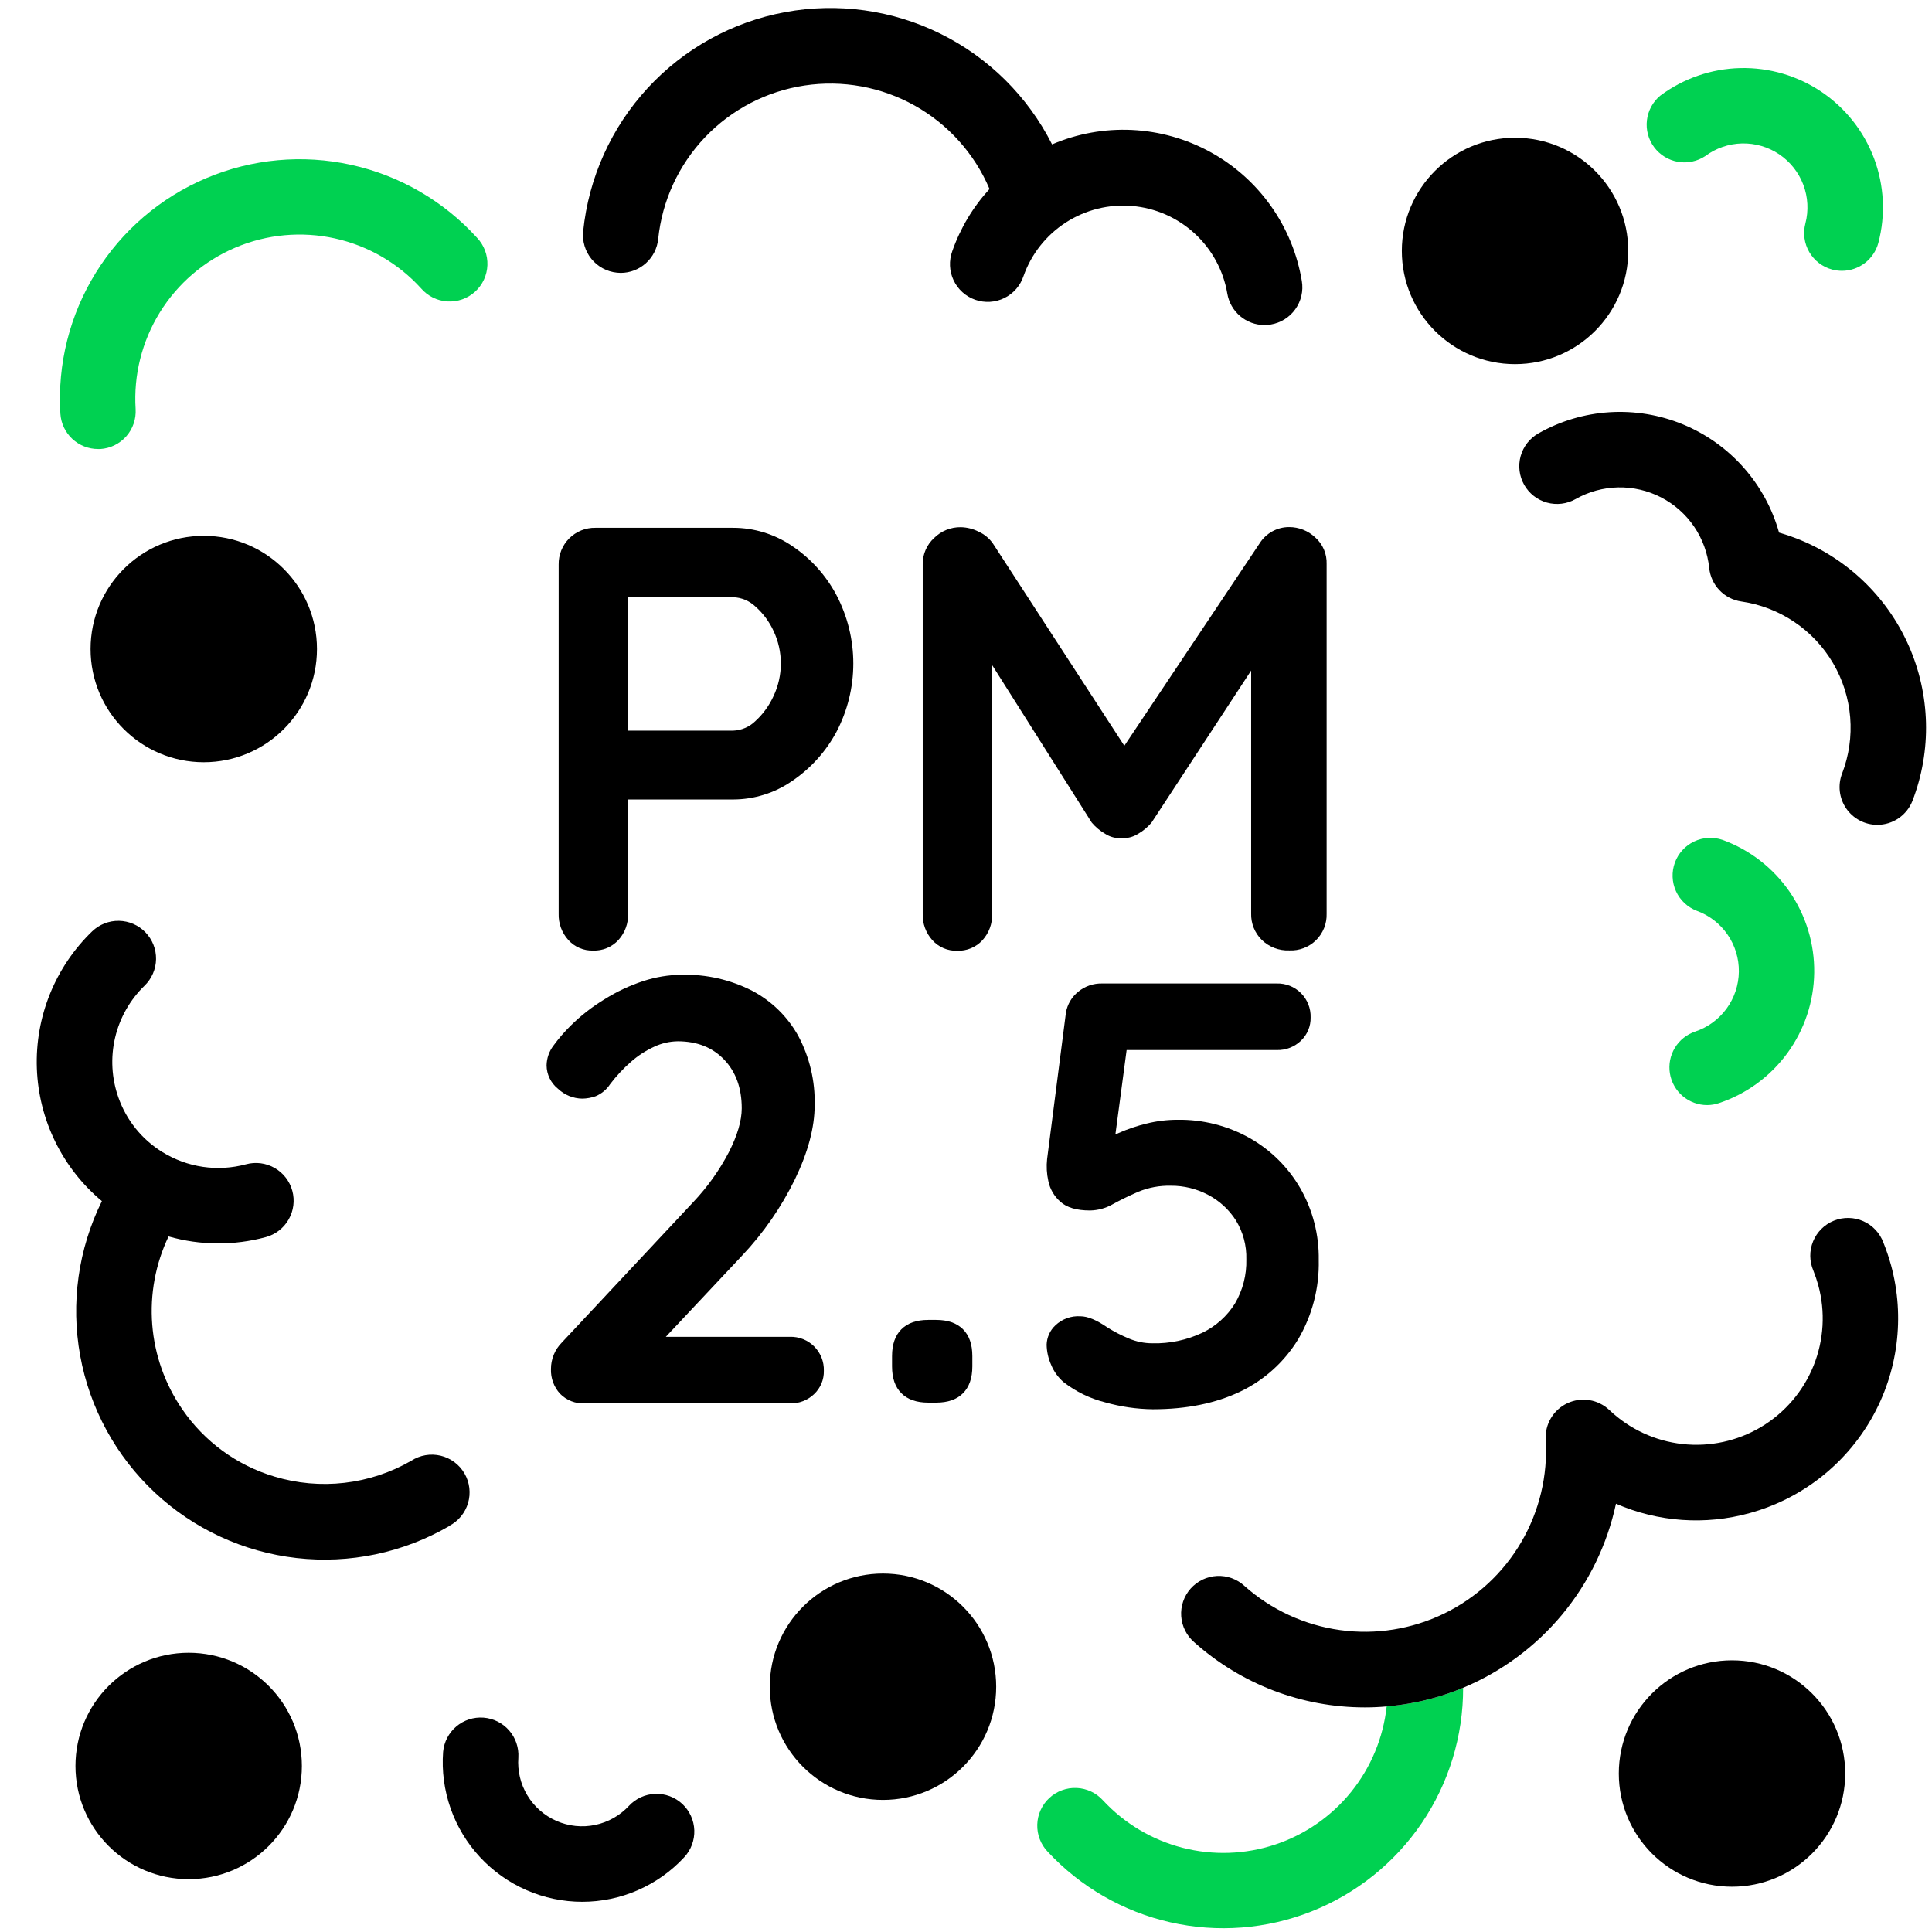 <svg width="512" height="512" viewBox="0 0 512 512" fill="none" xmlns="http://www.w3.org/2000/svg">
<path d="M194.291 139.87C199.854 139.874 205.288 141.546 209.891 144.67C214.824 147.966 218.864 152.433 221.651 157.67C224.597 163.27 226.137 169.502 226.137 175.83C226.137 182.158 224.597 188.39 221.651 193.99C218.841 199.212 214.806 203.673 209.891 206.99C205.305 210.159 199.865 211.861 194.291 211.87H164.851L166.451 208.99V242.11C166.54 244.687 165.622 247.198 163.891 249.11C163.041 250.036 161.999 250.766 160.839 251.25C159.679 251.733 158.427 251.958 157.171 251.91C155.94 251.948 154.715 251.717 153.582 251.233C152.449 250.75 151.435 250.025 150.611 249.11C148.88 247.198 147.962 244.687 148.051 242.11V149.63C148.025 148.341 148.26 147.061 148.741 145.865C149.222 144.669 149.94 143.583 150.852 142.671C151.763 141.76 152.85 141.042 154.045 140.56C155.241 140.079 156.522 139.844 157.811 139.87H194.291ZM194.291 193.63C196.516 193.551 198.629 192.637 200.211 191.07C202.245 189.205 203.878 186.946 205.011 184.43C206.275 181.739 206.931 178.803 206.931 175.83C206.931 172.857 206.275 169.921 205.011 167.23C203.88 164.759 202.245 162.552 200.211 160.75C198.609 159.224 196.502 158.341 194.291 158.27H164.531L166.451 155.39V196.19L164.691 193.63H194.291Z" fill="black"/>
<path d="M351.569 149.47V242.11C351.614 243.417 351.387 244.72 350.902 245.935C350.417 247.149 349.685 248.251 348.752 249.168C347.82 250.085 346.707 250.799 345.484 251.264C344.262 251.729 342.956 251.936 341.649 251.87C340.309 251.924 338.972 251.703 337.72 251.222C336.468 250.74 335.328 250.008 334.369 249.07C333.447 248.158 332.723 247.065 332.241 245.861C331.759 244.657 331.531 243.366 331.569 242.07V177.7L305.169 218C304.154 219.203 302.936 220.218 301.569 221C300.255 221.821 298.717 222.213 297.169 222.12C295.674 222.199 294.191 221.807 292.929 221C291.563 220.218 290.345 219.203 289.329 218L262.929 176.26V242.16C263.018 244.737 262.1 247.248 260.369 249.16C259.519 250.086 258.478 250.816 257.317 251.299C256.157 251.783 254.905 252.008 253.649 251.96C252.418 251.999 251.193 251.769 250.06 251.285C248.927 250.801 247.913 250.076 247.089 249.16C245.359 247.248 244.44 244.737 244.529 242.16V149.47C244.522 148.177 244.785 146.897 245.302 145.713C245.819 144.528 246.577 143.464 247.529 142.59C248.462 141.656 249.573 140.92 250.796 140.426C252.02 139.931 253.33 139.687 254.649 139.71C256.293 139.748 257.907 140.158 259.369 140.91C260.881 141.591 262.181 142.67 263.129 144.03L297.959 197.64L333.809 144C334.641 142.672 335.797 141.579 337.169 140.823C338.541 140.067 340.083 139.674 341.649 139.68C344.205 139.68 346.665 140.652 348.529 142.4C349.527 143.28 350.317 144.371 350.843 145.593C351.369 146.816 351.617 148.14 351.569 149.47Z" fill="black"/>
<path d="M209.33 354.27C210.521 354.236 211.707 354.445 212.814 354.885C213.922 355.325 214.928 355.987 215.77 356.83C216.613 357.672 217.275 358.678 217.715 359.786C218.155 360.893 218.364 362.079 218.33 363.27C218.357 364.419 218.144 365.561 217.703 366.622C217.262 367.683 216.603 368.64 215.77 369.43C214.922 370.249 213.919 370.89 212.82 371.316C211.721 371.742 210.548 371.944 209.37 371.91H154.97C153.757 371.974 152.545 371.779 151.414 371.337C150.283 370.896 149.259 370.218 148.41 369.35C146.779 367.564 145.917 365.207 146.01 362.79C146.008 360.168 147.043 357.652 148.89 355.79L183.77 318.51C187.475 314.586 190.624 310.171 193.13 305.39C195.416 300.91 196.563 297.017 196.57 293.71C196.57 288.377 195.023 284.084 191.93 280.83C188.836 277.577 184.73 275.95 179.61 275.95C177.451 275.98 175.323 276.471 173.37 277.39C171.132 278.416 169.057 279.764 167.21 281.39C165.173 283.17 163.323 285.154 161.69 287.31C160.758 288.737 159.42 289.851 157.85 290.51C156.719 290.913 155.53 291.129 154.33 291.15C151.913 291.124 149.597 290.18 147.85 288.51C146.925 287.77 146.176 286.833 145.657 285.768C145.138 284.703 144.862 283.535 144.85 282.35C144.882 280.439 145.527 278.588 146.69 277.07C148.065 275.191 149.59 273.425 151.25 271.79C153.963 269.11 156.984 266.76 160.25 264.79C163.443 262.786 166.868 261.178 170.45 260C173.756 258.915 177.21 258.348 180.69 258.32C187.159 258.161 193.566 259.618 199.33 262.56C204.495 265.278 208.751 269.45 211.57 274.56C214.562 280.194 216.05 286.504 215.89 292.88C215.89 298.754 214.156 305.287 210.69 312.48C207.075 319.897 202.354 326.722 196.69 332.72L175.09 355.72L173.33 354.28L209.33 354.27Z" fill="black"/>
<path d="M246 371.71C242.9 371.71 240.527 370.883 238.88 369.23C237.22 367.58 236.4 365.23 236.4 362.11V359.39C236.4 356.3 237.22 353.92 238.88 352.27C240.54 350.62 242.88 349.79 246 349.79H248.08C251.167 349.79 253.54 350.617 255.2 352.27C256.85 353.92 257.68 356.27 257.68 359.39V362.11C257.68 365.2 256.85 367.58 255.2 369.23C253.55 370.88 251.2 371.71 248.08 371.71H246Z" fill="black"/>
<path d="M305.489 373.47C301.213 373.42 296.962 372.801 292.849 371.63C288.85 370.628 285.103 368.802 281.849 366.27C280.41 365.031 279.286 363.468 278.569 361.71C277.809 360.023 277.4 358.199 277.369 356.35C277.398 355.385 277.618 354.436 278.016 353.557C278.414 352.678 278.983 351.887 279.689 351.23C280.57 350.393 281.615 349.748 282.758 349.335C283.901 348.921 285.117 348.75 286.329 348.83C288.249 348.83 290.649 349.83 293.529 351.83C295.313 352.942 297.186 353.905 299.129 354.71C301.102 355.55 303.224 355.986 305.369 355.99C309.954 356.107 314.502 355.148 318.649 353.19C322.208 351.477 325.206 348.785 327.289 345.43C329.358 341.892 330.397 337.846 330.289 333.75C330.392 330.084 329.418 326.468 327.489 323.35C325.662 320.508 323.125 318.191 320.129 316.63C317.097 315.031 313.717 314.207 310.289 314.23C307.33 314.161 304.388 314.706 301.649 315.83C299.189 316.903 296.949 317.996 294.929 319.11C293.079 320.18 290.986 320.759 288.849 320.79C285.329 320.79 282.709 320.02 281.009 318.47C279.363 317.033 278.238 315.092 277.809 312.95C277.39 311.06 277.282 309.114 277.489 307.19L282.489 268.31C282.875 266.132 284.041 264.17 285.769 262.79C287.552 261.34 289.793 260.574 292.089 260.63H338.329C339.52 260.595 340.706 260.804 341.814 261.244C342.921 261.684 343.927 262.346 344.77 263.189C345.613 264.032 346.274 265.037 346.714 266.145C347.155 267.253 347.364 268.438 347.329 269.63C347.355 270.778 347.14 271.919 346.7 272.98C346.259 274.041 345.601 274.998 344.769 275.79C343.921 276.608 342.918 277.249 341.819 277.675C340.72 278.101 339.547 278.303 338.369 278.27H296.999L298.759 276.83L294.439 309.31L292.359 303.23C292.999 302.16 294.359 301.15 296.519 300.23C298.893 299.184 301.357 298.354 303.879 297.75C306.548 297.084 309.289 296.749 312.039 296.75C318.759 296.643 325.386 298.328 331.239 301.63C336.795 304.789 341.407 309.373 344.599 314.91C347.902 320.69 349.588 327.253 349.479 333.91C349.654 341.279 347.77 348.552 344.039 354.91C340.39 360.902 335.083 365.71 328.759 368.75C322.206 371.896 314.449 373.47 305.489 373.47Z" fill="black"/>
<path d="M26 119C23.453 119.005 21 118.038 19.142 116.297C17.284 114.556 16.16 112.171 15.999 109.63C15.189 96.499 18.476 83.441 25.406 72.258C32.336 61.075 42.567 52.32 54.686 47.202C66.805 42.084 80.215 40.854 93.062 43.684C105.91 46.514 117.562 53.263 126.41 63C127.331 63.966 128.05 65.106 128.524 66.355C128.997 67.603 129.216 68.933 129.168 70.268C129.119 71.602 128.803 72.913 128.24 74.123C127.676 75.334 126.876 76.419 125.887 77.315C124.897 78.211 123.738 78.9 122.478 79.341C121.217 79.782 119.882 79.967 118.549 79.883C117.217 79.8 115.914 79.45 114.719 78.855C113.524 78.26 112.46 77.432 111.59 76.42C105.526 69.743 97.537 65.115 88.728 63.176C79.919 61.237 70.726 62.083 62.419 65.597C54.112 69.111 47.102 75.119 42.358 82.791C37.614 90.462 35.371 99.418 35.94 108.42C36.098 111.062 35.203 113.659 33.451 115.642C31.698 117.625 29.231 118.832 26.59 119H26Z" fill="#00D151"/>
<path d="M488.129 71.77C487.269 71.768 486.412 71.657 485.579 71.44C484.309 71.106 483.116 70.525 482.07 69.73C481.024 68.936 480.144 67.942 479.482 66.807C478.82 65.672 478.388 64.418 478.211 63.116C478.034 61.815 478.115 60.49 478.449 59.22C479.333 55.822 479.14 52.235 477.897 48.952C476.655 45.669 474.423 42.852 471.511 40.892C468.599 38.932 465.15 37.924 461.641 38.008C458.131 38.092 454.735 39.263 451.919 41.36C449.79 42.776 447.199 43.322 444.678 42.886C442.158 42.45 439.901 41.065 438.371 39.016C436.84 36.967 436.153 34.41 436.451 31.87C436.748 29.33 438.007 27 439.969 25.36C446.11 20.777 453.523 18.217 461.183 18.034C468.842 17.851 476.369 20.054 482.721 24.339C489.073 28.623 493.936 34.777 496.635 41.947C499.335 49.118 499.738 56.95 497.789 64.36C497.219 66.486 495.964 68.365 494.217 69.704C492.471 71.044 490.331 71.77 488.129 71.77Z" fill="#00D151"/>
<path d="M154.3 504C149.212 503.996 144.18 502.943 139.518 500.907C134.856 498.87 130.664 495.895 127.204 492.165C123.744 488.436 121.09 484.033 119.408 479.231C117.727 474.43 117.053 469.333 117.43 464.26C117.668 461.644 118.926 459.227 120.931 457.53C122.937 455.834 125.529 454.995 128.149 455.195C130.768 455.395 133.203 456.617 134.929 458.597C136.654 460.578 137.531 463.158 137.37 465.78C137.107 469.283 137.939 472.78 139.752 475.789C141.565 478.798 144.268 481.169 147.487 482.573C150.706 483.978 154.283 484.348 157.721 483.63C161.16 482.913 164.29 481.145 166.68 478.57C167.575 477.609 168.65 476.833 169.845 476.287C171.04 475.742 172.33 475.437 173.643 475.39C174.955 475.343 176.264 475.555 177.495 476.014C178.725 476.473 179.853 477.17 180.815 478.065C181.776 478.96 182.552 480.035 183.097 481.23C183.643 482.425 183.948 483.715 183.995 485.028C184.042 486.34 183.829 487.649 183.371 488.88C182.912 490.11 182.215 491.239 181.32 492.2C177.87 495.92 173.69 498.888 169.041 500.918C164.391 502.949 159.373 503.998 154.3 504Z" fill="black"/>
<path d="M452.429 292.86C450.053 292.864 447.752 292.021 445.94 290.483C444.128 288.945 442.923 286.811 442.542 284.465C442.16 282.119 442.627 279.714 443.858 277.681C445.089 275.648 447.004 274.119 449.259 273.37C452.593 272.252 455.496 270.125 457.566 267.283C459.637 264.442 460.773 261.027 460.817 257.512C460.861 253.996 459.811 250.554 457.812 247.662C455.813 244.77 452.964 242.571 449.659 241.37C447.212 240.427 445.233 238.561 444.148 236.173C443.064 233.784 442.961 231.066 443.862 228.603C444.763 226.139 446.596 224.129 448.965 223.004C451.335 221.879 454.051 221.731 456.529 222.59C463.721 225.22 469.917 230.019 474.262 236.324C478.608 242.629 480.887 250.128 480.784 257.785C480.682 265.441 478.204 272.877 473.692 279.063C469.181 285.25 462.858 289.883 455.599 292.32C454.579 292.67 453.508 292.852 452.429 292.86Z" fill="#00D151"/>
<path d="M387.741 447.28C387.776 460.058 383.958 472.55 376.786 483.126C369.613 493.701 359.419 501.869 347.534 506.563C335.649 511.256 322.626 512.258 310.162 509.437C297.699 506.617 286.376 500.104 277.671 490.75C276.751 489.793 276.03 488.661 275.552 487.423C275.074 486.184 274.847 484.862 274.885 483.534C274.923 482.207 275.225 480.9 275.774 479.691C276.322 478.481 277.106 477.393 278.08 476.49C279.053 475.587 280.197 474.886 281.444 474.43C282.692 473.974 284.017 473.77 285.344 473.832C286.67 473.893 287.972 474.218 289.171 474.788C290.371 475.358 291.445 476.161 292.331 477.15C298.01 483.263 305.326 487.614 313.408 489.686C321.491 491.758 329.998 491.462 337.917 488.835C345.836 486.208 352.833 481.36 358.075 474.868C363.316 468.377 366.581 460.515 367.481 452.22C371.585 451.877 375.649 451.157 379.621 450.07C382.386 449.319 385.098 448.387 387.741 447.28Z" fill="#00D151"/>
<path d="M463.63 401C451.898 404.243 439.409 403.36 428.25 398.5C425.937 409.297 421.044 419.373 413.99 427.868C406.935 436.363 397.929 443.023 387.74 447.28C385.097 448.387 382.385 449.319 379.62 450.07C375.648 451.157 371.584 451.876 367.48 452.22C365.54 452.4 363.6 452.48 361.66 452.48C345.006 452.474 328.938 446.337 316.52 435.24C315.507 434.376 314.678 433.319 314.079 432.131C313.48 430.942 313.125 429.646 313.033 428.319C312.942 426.991 313.116 425.659 313.547 424.399C313.977 423.14 314.654 421.979 315.538 420.985C316.423 419.991 317.497 419.183 318.697 418.609C319.898 418.035 321.201 417.707 322.53 417.643C323.859 417.579 325.188 417.781 326.438 418.238C327.688 418.694 328.834 419.395 329.81 420.3C336.908 426.616 345.722 430.683 355.133 431.986C364.545 433.289 374.132 431.77 382.68 427.62C391.227 423.471 398.351 416.878 403.149 408.676C407.946 400.475 410.202 391.034 409.63 381.55C409.505 379.545 409.986 377.55 411.011 375.823C412.036 374.096 413.557 372.718 415.376 371.868C417.195 371.018 419.229 370.735 421.211 371.056C423.193 371.377 425.032 372.288 426.49 373.67C431.788 378.709 438.59 381.874 445.857 382.684C453.124 383.493 460.456 381.901 466.733 378.15C473.01 374.4 477.887 368.699 480.619 361.916C483.35 355.133 483.786 347.643 481.86 340.59C481.496 339.281 481.062 337.992 480.56 336.73C480.032 335.505 479.754 334.186 479.743 332.852C479.732 331.518 479.988 330.195 480.496 328.962C481.004 327.728 481.753 326.609 482.701 325.669C483.648 324.73 484.773 323.989 486.011 323.492C487.249 322.994 488.574 322.749 489.908 322.771C491.242 322.793 492.558 323.082 493.778 323.62C494.999 324.159 496.099 324.936 497.015 325.906C497.931 326.876 498.643 328.02 499.11 329.27C499.908 331.249 500.592 333.272 501.16 335.33C504.873 349.014 503.007 363.613 495.972 375.924C488.936 388.235 477.305 397.253 463.63 401Z" fill="black"/>
<path d="M119.091 404.4C106.862 411.507 92.668 414.487 78.614 412.897C64.559 411.307 51.39 405.232 41.057 395.573C30.725 385.914 23.778 373.183 21.247 359.267C18.715 345.351 20.732 330.99 27.001 318.31C21.819 313.985 17.607 308.618 14.637 302.557C11.668 296.497 10.008 289.878 9.765 283.134C9.523 276.389 10.704 269.669 13.23 263.41C15.757 257.152 19.573 251.496 24.431 246.81C26.34 244.979 28.897 243.978 31.542 244.028C34.188 244.078 36.705 245.174 38.544 247.076C40.383 248.979 41.393 251.532 41.353 254.177C41.313 256.823 40.226 259.344 38.331 261.19C34.447 264.951 31.727 269.751 30.497 275.015C29.266 280.28 29.576 285.787 31.391 290.88C33.502 296.869 37.599 301.954 43.001 305.29C46.279 307.324 49.94 308.663 53.757 309.224C57.574 309.785 61.466 309.555 65.191 308.55C67.75 307.854 70.481 308.203 72.783 309.521C75.085 310.838 76.769 313.016 77.466 315.575C78.162 318.135 77.813 320.866 76.496 323.168C75.178 325.47 73 327.154 70.441 327.85C61.994 330.136 53.084 330.074 44.671 327.67C41.2 334.952 39.708 343.02 40.345 351.062C40.982 359.104 43.726 366.836 48.301 373.48C54.159 382.038 62.775 388.328 72.711 391.3C78.725 393.117 85.048 393.683 91.29 392.962C97.531 392.242 103.559 390.25 109.001 387.11C110.139 386.372 111.415 385.872 112.752 385.643C114.088 385.413 115.458 385.457 116.777 385.774C118.096 386.09 119.337 386.671 120.425 387.482C121.512 388.293 122.423 389.317 123.102 390.492C123.781 391.666 124.214 392.966 124.375 394.313C124.536 395.66 124.421 397.025 124.037 398.326C123.654 399.627 123.009 400.837 122.143 401.881C121.278 402.925 120.208 403.782 119.001 404.4H119.091Z" fill="black"/>
<path d="M336.769 86C336.218 86.096 335.659 86.143 335.099 86.14C332.737 86.137 330.452 85.299 328.649 83.772C326.846 82.245 325.642 80.13 325.249 77.8C324.212 71.687 321.175 66.091 316.615 61.891C312.054 57.69 306.229 55.121 300.051 54.588C293.874 54.055 287.695 55.588 282.482 58.945C277.269 62.303 273.319 67.295 271.249 73.14C270.834 74.401 270.171 75.566 269.3 76.568C268.428 77.57 267.367 78.388 266.176 78.976C264.985 79.563 263.689 79.907 262.364 79.988C261.039 80.069 259.711 79.886 258.458 79.448C257.204 79.011 256.05 78.328 255.063 77.44C254.077 76.552 253.276 75.476 252.71 74.275C252.143 73.075 251.821 71.773 251.763 70.447C251.704 69.121 251.911 67.796 252.369 66.55C254.504 60.448 257.859 54.844 262.229 50.08C258.257 40.717 251.283 32.942 242.406 27.977C233.529 23.013 223.253 21.142 213.196 22.659C203.139 24.175 193.872 28.993 186.854 36.355C179.836 43.716 175.465 53.202 174.429 63.32C174.182 65.785 173.028 68.07 171.191 69.733C169.355 71.396 166.967 72.318 164.489 72.32C164.155 72.319 163.821 72.299 163.489 72.26C162.179 72.128 160.908 71.738 159.748 71.113C158.589 70.488 157.565 69.64 156.734 68.618C155.903 67.596 155.283 66.419 154.908 65.157C154.533 63.894 154.411 62.57 154.549 61.26C155.997 47.101 161.995 33.792 171.643 23.328C181.29 12.864 194.069 5.808 208.065 3.218C222.06 0.627 236.518 2.642 249.272 8.959C262.026 15.277 272.389 25.557 278.809 38.26C285.49 35.397 292.734 34.09 299.994 34.438C307.253 34.787 314.339 36.781 320.715 40.27C327.091 43.758 332.59 48.651 336.797 54.578C341.004 60.505 343.809 67.31 344.999 74.48C345.217 75.777 345.177 77.104 344.881 78.385C344.584 79.667 344.039 80.877 343.274 81.947C342.51 83.017 341.542 83.926 340.425 84.621C339.309 85.317 338.067 85.785 336.769 86Z" fill="black"/>
<path d="M497.51 218.59C495.886 218.59 494.286 218.195 492.85 217.438C491.413 216.682 490.182 215.586 489.263 214.247C488.345 212.908 487.766 211.366 487.577 209.753C487.388 208.14 487.595 206.505 488.18 204.99C490.003 200.252 490.735 195.164 490.322 190.105C489.909 185.045 488.361 180.143 485.794 175.763C483.227 171.383 479.707 167.638 475.494 164.805C471.281 161.973 466.484 160.125 461.46 159.4C459.258 159.078 457.227 158.031 455.687 156.425C454.147 154.818 453.188 152.744 452.96 150.53C452.557 146.595 451.18 142.822 448.952 139.553C446.725 136.284 443.717 133.622 440.201 131.808C436.686 129.994 432.773 129.086 428.818 129.165C424.863 129.244 420.99 130.308 417.55 132.26C415.241 133.567 412.508 133.902 409.952 133.193C407.396 132.484 405.226 130.789 403.92 128.48C402.614 126.172 402.278 123.439 402.987 120.883C403.696 118.326 405.391 116.157 407.7 114.85C413.482 111.574 419.935 109.656 426.569 109.242C433.202 108.829 439.843 109.93 445.988 112.463C452.133 114.997 457.621 118.895 462.035 123.864C466.45 128.832 469.677 134.74 471.47 141.14C473.01 141.58 474.53 142.09 476.03 142.67C489.324 147.817 500.034 158.027 505.81 171.06C511.586 184.093 511.956 198.885 506.84 212.19C506.113 214.075 504.832 215.694 503.167 216.837C501.501 217.979 499.529 218.59 497.51 218.59Z" fill="black"/>
<path d="M459 500C475.569 500 489 486.569 489 470C489 453.431 475.569 440 459 440C442.431 440 429 453.431 429 470C429 486.569 442.431 500 459 500Z" fill="black"/>
<path d="M50 498C66.569 498 80 484.569 80 468C80 451.431 66.569 438 50 438C33.431 438 20 451.431 20 468C20 484.569 33.431 498 50 498Z" fill="black"/>
<path d="M234 477C250.569 477 264 463.569 264 447C264 430.431 250.569 417 234 417C217.431 417 204 430.431 204 447C204 463.569 217.431 477 234 477Z" fill="black"/>
<path d="M401.5 96.5C418.069 96.5 431.5 83.069 431.5 66.5C431.5 49.931 418.069 36.5 401.5 36.5C384.931 36.5 371.5 49.931 371.5 66.5C371.5 83.069 384.931 96.5 401.5 96.5Z" fill="black"/>
<path d="M54 202C70.569 202 84 188.569 84 172C84 155.431 70.569 142 54 142C37.431 142 24 155.431 24 172C24 188.569 37.431 202 54 202Z" fill="black"/>
</svg>
